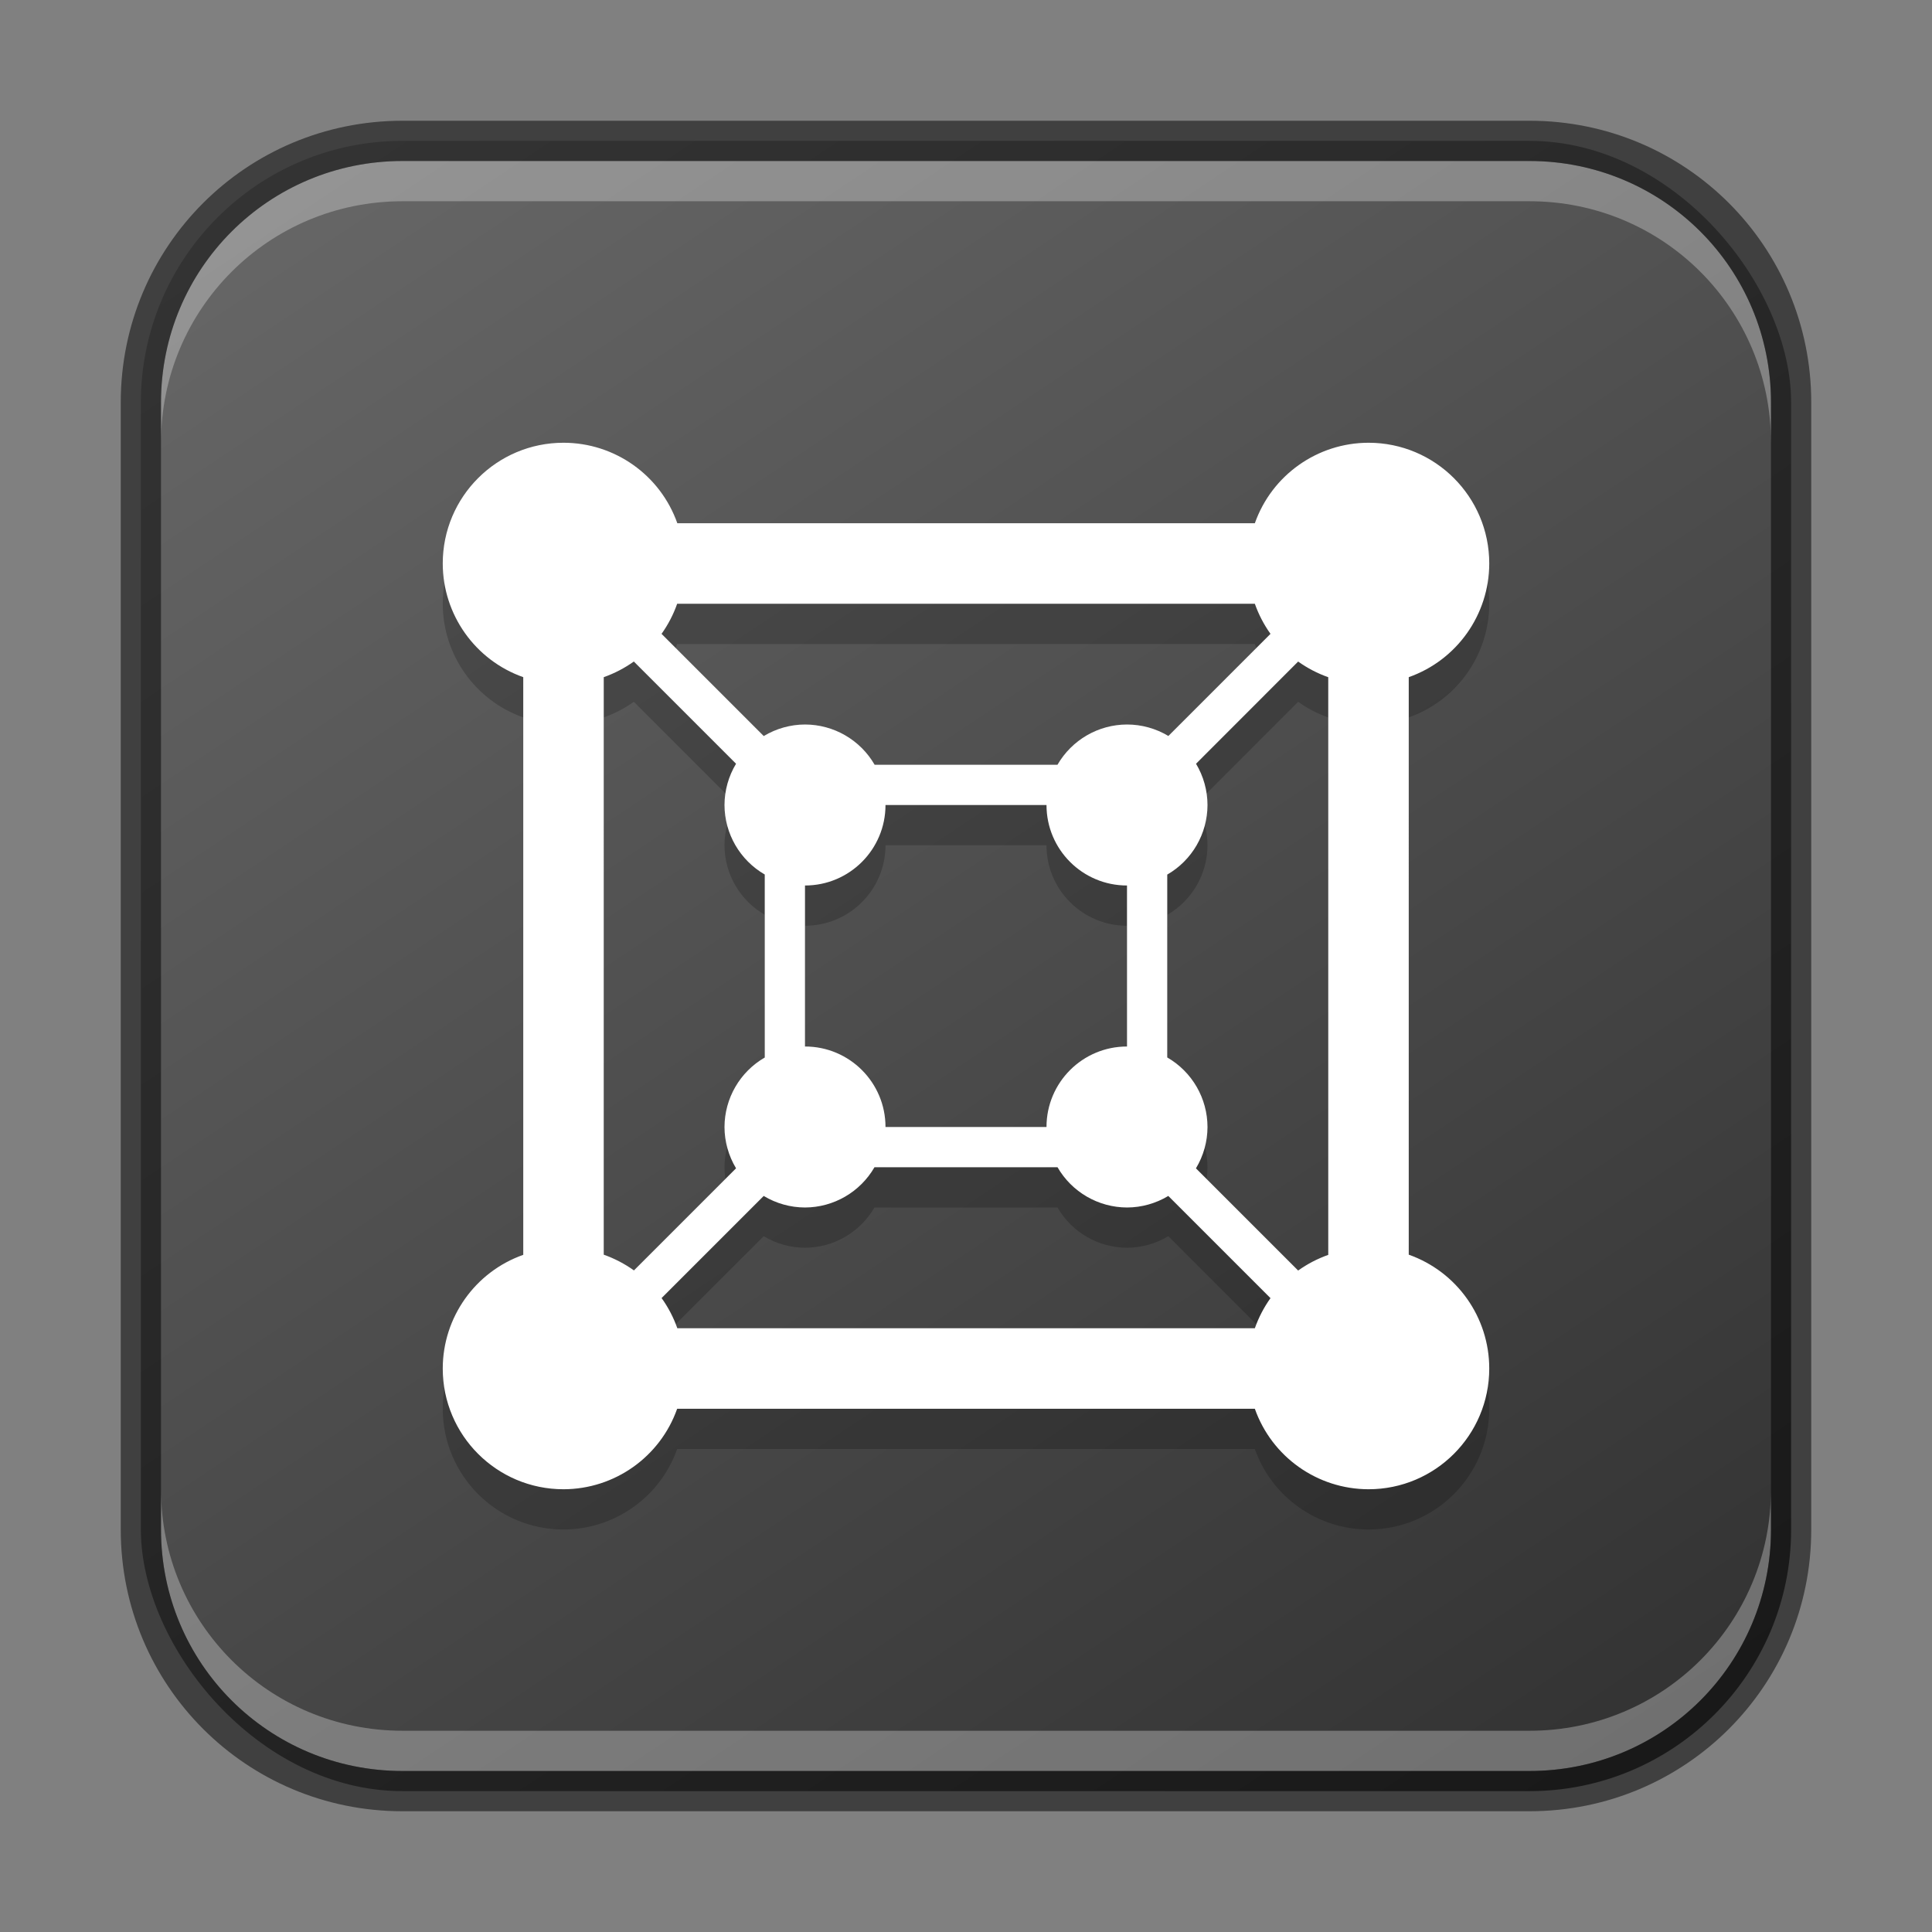 <?xml version="1.0" encoding="UTF-8" standalone="no"?>
<!-- Created with Inkscape (http://www.inkscape.org/) -->

<svg
   width="48"
   height="48"
   viewBox="0 0 48 48"
   version="1.1"
   id="svg5"
   sodipodi:docname="gnome-boxes.svg"
   inkscape:version="1.2.1 (9c6d41e410, 2022-07-14)"
   xmlns:inkscape="http://www.inkscape.org/namespaces/inkscape"
   xmlns:sodipodi="http://sodipodi.sourceforge.net/DTD/sodipodi-0.dtd"
   xmlns:xlink="http://www.w3.org/1999/xlink"
   xmlns="http://www.w3.org/2000/svg"
   xmlns:svg="http://www.w3.org/2000/svg">
  <rect x="0" y="0" width="48" height="48" fill="#808080" stroke="none"/>
  <sodipodi:namedview
     id="namedview7"
     pagecolor="#ffffff"
     bordercolor="#666666"
     borderopacity="1.0"
     inkscape:showpageshadow="2"
     inkscape:pageopacity="0.0"
     inkscape:pagecheckerboard="0"
     inkscape:deskcolor="#d1d1d1"
     inkscape:document-units="px"
     showgrid="false"
     inkscape:zoom="5.6568542"
     inkscape:cx="47.11099"
     inkscape:cy="41.896077"
     inkscape:window-width="1920"
     inkscape:window-height="1002"
     inkscape:window-x="0"
     inkscape:window-y="0"
     inkscape:window-maximized="1"
     inkscape:current-layer="svg5" />
  <defs
     id="defs2">
    <linearGradient
       inkscape:collect="always"
       xlink:href="#4852"
       id="linearGradient6478"
       x1="37.5"
       y1="44.5"
       x2="9.5"
       y2="2.5"
       gradientUnits="userSpaceOnUse"
       gradientTransform="translate(0.5,0.5)" />
    <linearGradient
       inkscape:collect="always"
       id="4852">
      <stop
         style="stop-color:#333333;stop-opacity:1"
         offset="0"
         id="stop14555" />
      <stop
         style="stop-color:#666666;stop-opacity:1"
         offset="1"
         id="stop14557" />
    </linearGradient>
  </defs>
  <rect
     style="fill:url(#linearGradient6478);fill-opacity:1.0;stroke:none"
     id="rect184"
     width="41"
     height="41"
     x="3.5"
     y="3.5"
     ry="6.5" />
  <path
     d="m 14,12 c -1.657,0 -3,1.343 -3,3 0.002,1.27 0.803,2.401 2,2.824 v 14.352 c -1.197,0.423 -1.998,1.554 -2,2.824 0,1.657 1.343,3 3,3 1.27,-0.002 2.401,-0.803 2.824,-2 h 14.352 c 0.423,1.197 1.554,1.998 2.824,2 1.657,0 3,-1.343 3,-3 -1.3e-4,-1.271 -0.801,-2.404 -2,-2.828 V 17.824 c 1.197,-0.423 1.998,-1.554 2,-2.824 0,-1.657 -1.343,-3 -3,-3 -1.27,0.002 -2.401,0.803 -2.824,2 H 16.828 C 16.404,12.801 15.271,12 14,12 Z m 2.824,4 h 14.352 c 0.094,0.266 0.225,0.518 0.389,0.748 l -2.537,2.537 C 28.717,19.099 28.362,19 28,19 c -0.713,0.002 -1.37,0.383 -1.727,1 h -4.543 c -0.357,-0.618 -1.017,-0.999 -1.73,-1 -0.361,0.001 -0.716,0.101 -1.025,0.287 l -2.539,-2.539 C 16.6,16.518 16.731,16.266 16.824,16 Z m -1.076,1.436 2.539,2.539 c -0.187,0.31 -0.286,0.664 -0.287,1.025 0.002,0.713 0.383,1.37 1,1.727 v 4.547 c -0.617,0.356 -0.998,1.014 -1,1.727 10e-4,0.361 0.101,0.716 0.287,1.025 l -2.537,2.537 c -0.23,-0.165 -0.483,-0.296 -0.75,-0.391 V 17.824 c 0.266,-0.094 0.518,-0.225 0.748,-0.389 z m 16.504,0 c 0.23,0.164 0.482,0.295 0.748,0.389 v 14.352 c -0.266,0.094 -0.518,0.225 -0.748,0.389 l -2.539,-2.539 c 0.187,-0.31 0.286,-0.664 0.287,-1.025 -5.7e-4,-0.714 -0.382,-1.373 -1,-1.73 v -4.543 c 0.617,-0.356 0.998,-1.014 1,-1.727 -3.4e-4,-0.362 -0.099,-0.717 -0.285,-1.027 z M 22,21 h 4 c 1e-5,1.105 0.895,2 2,2 v 4 c -1.105,-10e-6 -2,0.895 -2,2 h -4 c 0,-1.105 -0.895,-2 -2,-2 v -4 c 1.105,0 2,-0.895 2,-2 z m -0.273,9 h 4.547 c 0.356,0.617 1.014,0.998 1.727,1 0.361,-0.001 0.716,-0.101 1.025,-0.287 l 2.539,2.539 c -0.164,0.23 -0.295,0.482 -0.389,0.748 h -14.348 c -0.094,-0.267 -0.226,-0.52 -0.391,-0.75 l 2.537,-2.537 c 0.31,0.187 0.664,0.286 1.025,0.287 0.713,-0.002 1.37,-0.383 1.727,-1 z"
     style="color:#000000;display:inline;overflow:visible;visibility:visible;fill:#000000;fill-opacity:1;fill-rule:nonzero;stroke:none;stroke-width:0.6;marker:none;enable-background:new;opacity:0.2"
     id="path2119" />
  <path
     d="m 14,11 c -1.657,0 -3,1.343 -3,3 0.002,1.27 0.803,2.401 2,2.824 v 14.352 c -1.197,0.423 -1.998,1.554 -2,2.824 0,1.657 1.343,3 3,3 1.27,-0.002 2.401,-0.803 2.824,-2 h 14.352 c 0.423,1.197 1.554,1.998 2.824,2 1.657,0 3,-1.343 3,-3 -1.3e-4,-1.271 -0.801,-2.404 -2,-2.828 V 16.824 c 1.197,-0.423 1.998,-1.554 2,-2.824 0,-1.657 -1.343,-3 -3,-3 -1.27,0.002 -2.401,0.803 -2.824,2 h -14.348 c -0.424,-1.199 -1.557,-2 -2.828,-2 z M 16.824,15 h 14.352 c 0.094,0.266 0.225,0.518 0.389,0.748 l -2.537,2.537 C 28.717,18.099 28.362,18 28,18 c -0.713,0.002 -1.37,0.383 -1.727,1 h -4.543 c -0.357,-0.618 -1.017,-0.999 -1.73,-1 -0.361,0.001 -0.716,0.101 -1.025,0.287 l -2.539,-2.539 C 16.6,15.518 16.731,15.266 16.824,15 Z m -1.076,1.436 2.539,2.539 c -0.187,0.31 -0.286,0.664 -0.287,1.025 0.002,0.713 0.383,1.37 1,1.727 v 4.547 c -0.617,0.356 -0.998,1.014 -1,1.727 10e-4,0.361 0.101,0.716 0.287,1.025 l -2.537,2.537 c -0.23,-0.165 -0.483,-0.296 -0.75,-0.391 V 16.824 c 0.266,-0.094 0.518,-0.225 0.748,-0.389 z m 16.504,0 c 0.23,0.164 0.482,0.295 0.748,0.389 v 14.352 c -0.266,0.094 -0.518,0.225 -0.748,0.389 l -2.539,-2.539 c 0.187,-0.31 0.286,-0.664 0.287,-1.025 -5.7e-4,-0.714 -0.382,-1.373 -1,-1.73 v -4.543 c 0.617,-0.356 0.998,-1.014 1,-1.727 -3.4e-4,-0.362 -0.099,-0.717 -0.285,-1.027 z M 22,20 h 4 c 1e-5,1.105 0.895,2 2,2 v 4 c -1.105,-10e-6 -2,0.895 -2,2 h -4 c 0,-1.105 -0.895,-2 -2,-2 v -4 c 1.105,0 2,-0.895 2,-2 z m -0.273,9 h 4.547 c 0.356,0.617 1.014,0.998 1.727,1 0.361,-0.001 0.716,-0.101 1.025,-0.287 l 2.539,2.539 c -0.164,0.23 -0.295,0.482 -0.389,0.748 h -14.348 c -0.094,-0.267 -0.226,-0.52 -0.391,-0.75 l 2.537,-2.537 c 0.31,0.187 0.664,0.286 1.025,0.287 0.713,-0.002 1.37,-0.383 1.727,-1 z"
     style="color:#000000;display:inline;overflow:visible;visibility:visible;fill:#ffffff;fill-opacity:1;fill-rule:nonzero;stroke:none;stroke-width:0.6;marker:none;enable-background:new"
     id="path1716"
     sodipodi:nodetypes="cccccccccccccccccccccccccccccccccccccccccccccccccccccccccccccccccccccc" />
  <path
     id="rect2630"
     style="fill:#ffffff;fill-opacity:1;opacity:0.3"
     d="M 10,4 C 6.676,4 4,6.676 4,10 v 1 C 4,7.676 6.676,5 10,5 h 28 c 3.324,0 6,2.676 6,6 V 10 C 44,6.676 41.324,4 38,4 Z" />
  <path
     id="rect398"
     style="opacity:0.3;fill:#ffffff"
     d="m 4,37 v 1 c 0,3.324 2.676,6 6,6 h 28 c 3.324,0 6,-2.676 6,-6 v -1 c 0,3.324 -2.676,6 -6,6 H 10 C 6.676,43 4,40.324 4,37 Z" />
  <path
     id="rect899"
     style="opacity:0.5;fill:#000000;stroke:none"
     d="M 10,3 C 6.122,3 3,6.122 3,10 v 28 c 0,3.878 3.122,7 7,7 h 28 c 3.878,0 7,-3.122 7,-7 V 10 C 45,6.122 41.878,3 38,3 Z m 0,1 h 28 c 3.324,0 6,2.676 6,6 v 28 c 0,3.324 -2.676,6 -6,6 H 10 C 6.676,44 4,41.324 4,38 V 10 C 4,6.676 6.676,4 10,4 Z" />
</svg>

